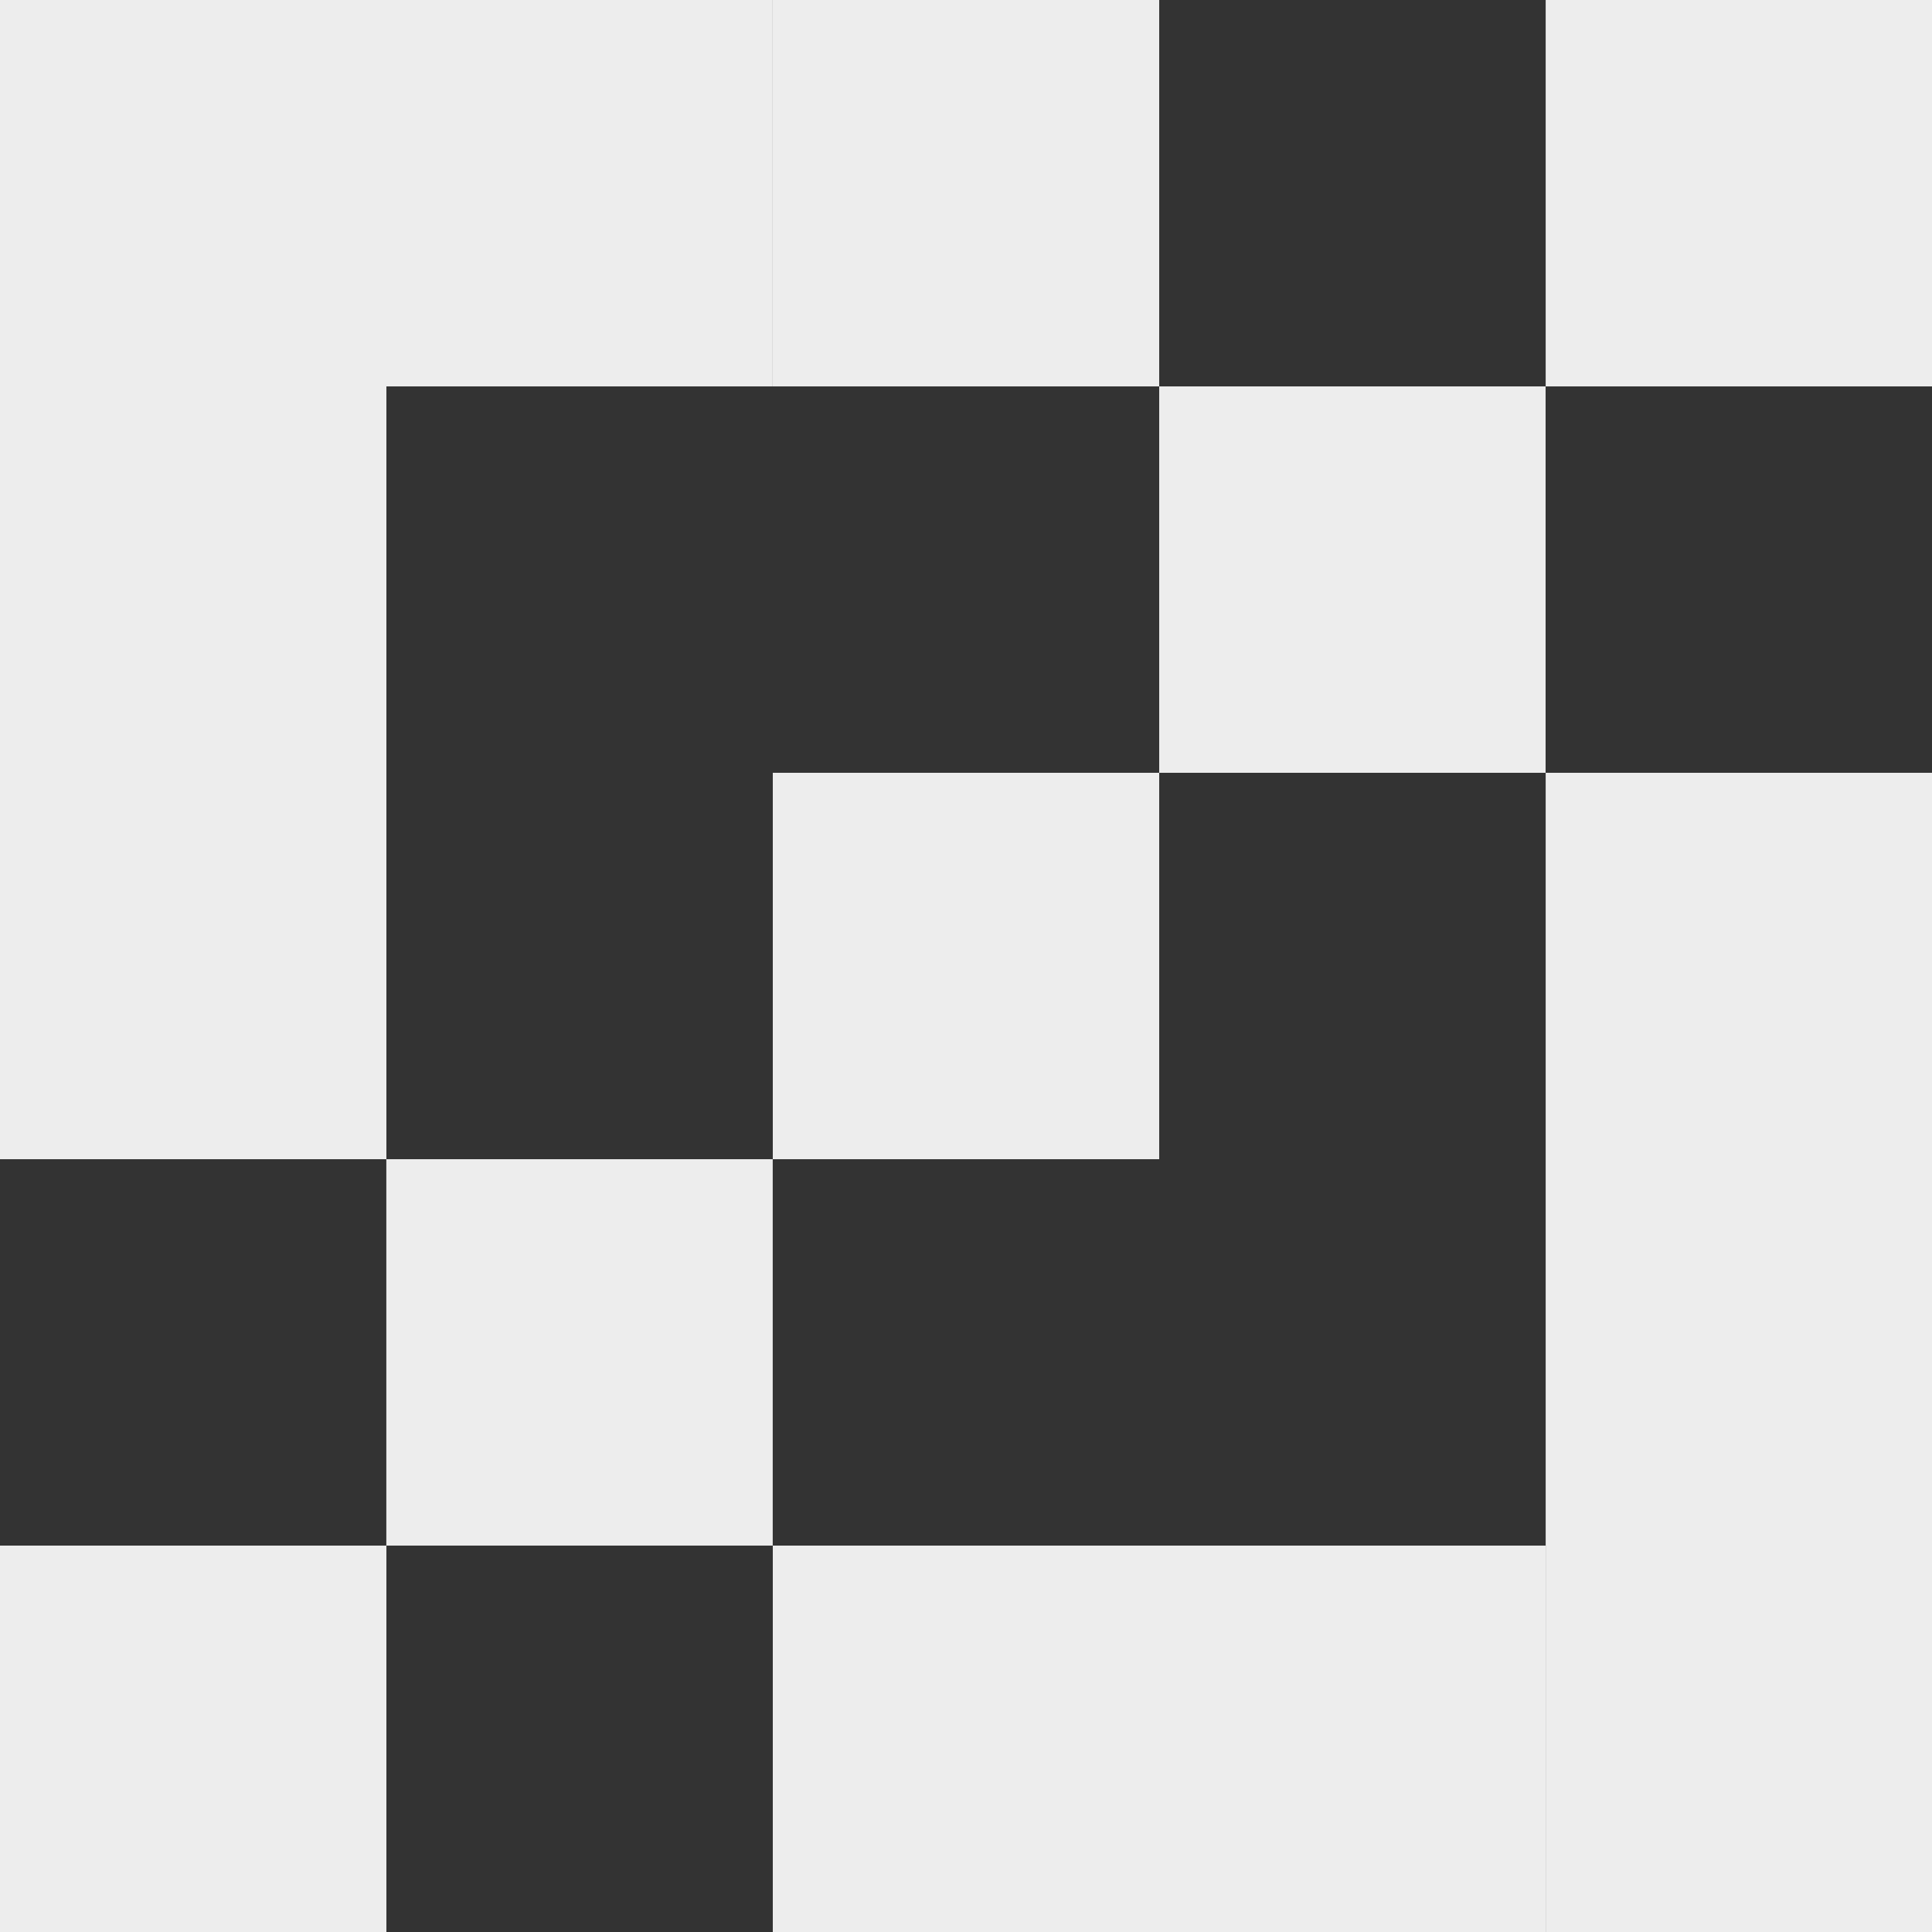 <svg width="26" height="26" viewBox="0 0 26 26" fill="none" xmlns="http://www.w3.org/2000/svg">
<rect x="0" y="0" width="26" height="26" fill="#333333" stroke="none"/>
<path d="M5.2 0H0V5.2H5.2V0Z" fill="#EDEDED"/>
<path d="M10.399 0H5.199V5.2H10.399V0Z" fill="#EDEDED"/>
<path d="M15.6 0H10.4V5.2H15.6V0Z" fill="#EDEDED"/>
<path d="M26.001 0H20.801V5.2H26.001V0Z" fill="#EDEDED"/>
<path d="M5.2 5.2H0V10.4H5.2V5.2Z" fill="#EDEDED"/>
<path d="M20.8 5.2H15.6V10.4H20.8V5.2Z" fill="#EDEDED"/>
<path d="M5.2 10.4H0V15.6H5.2V10.4Z" fill="#EDEDED"/>
<path d="M15.6 10.4H10.4V15.6H15.6V10.4Z" fill="#EDEDED"/>
<path d="M26.001 10.4H20.801V15.6H26.001V10.4Z" fill="#EDEDED"/>
<path d="M10.399 15.6H5.199V20.8H10.399V15.6Z" fill="#EDEDED"/>
<path d="M26.001 15.6H20.801V20.8H26.001V15.6Z" fill="#EDEDED"/>
<path d="M5.2 20.8H0V26H5.2V20.8Z" fill="#EDEDED"/>
<path d="M15.6 20.8H10.4V26H15.6V20.8Z" fill="#EDEDED"/>
<path d="M20.8 20.8H15.6V26H20.8V20.8Z" fill="#EDEDED"/>
<path d="M26.001 20.8H20.801V26H26.001V20.8Z" fill="#EDEDED"/>
</svg>
